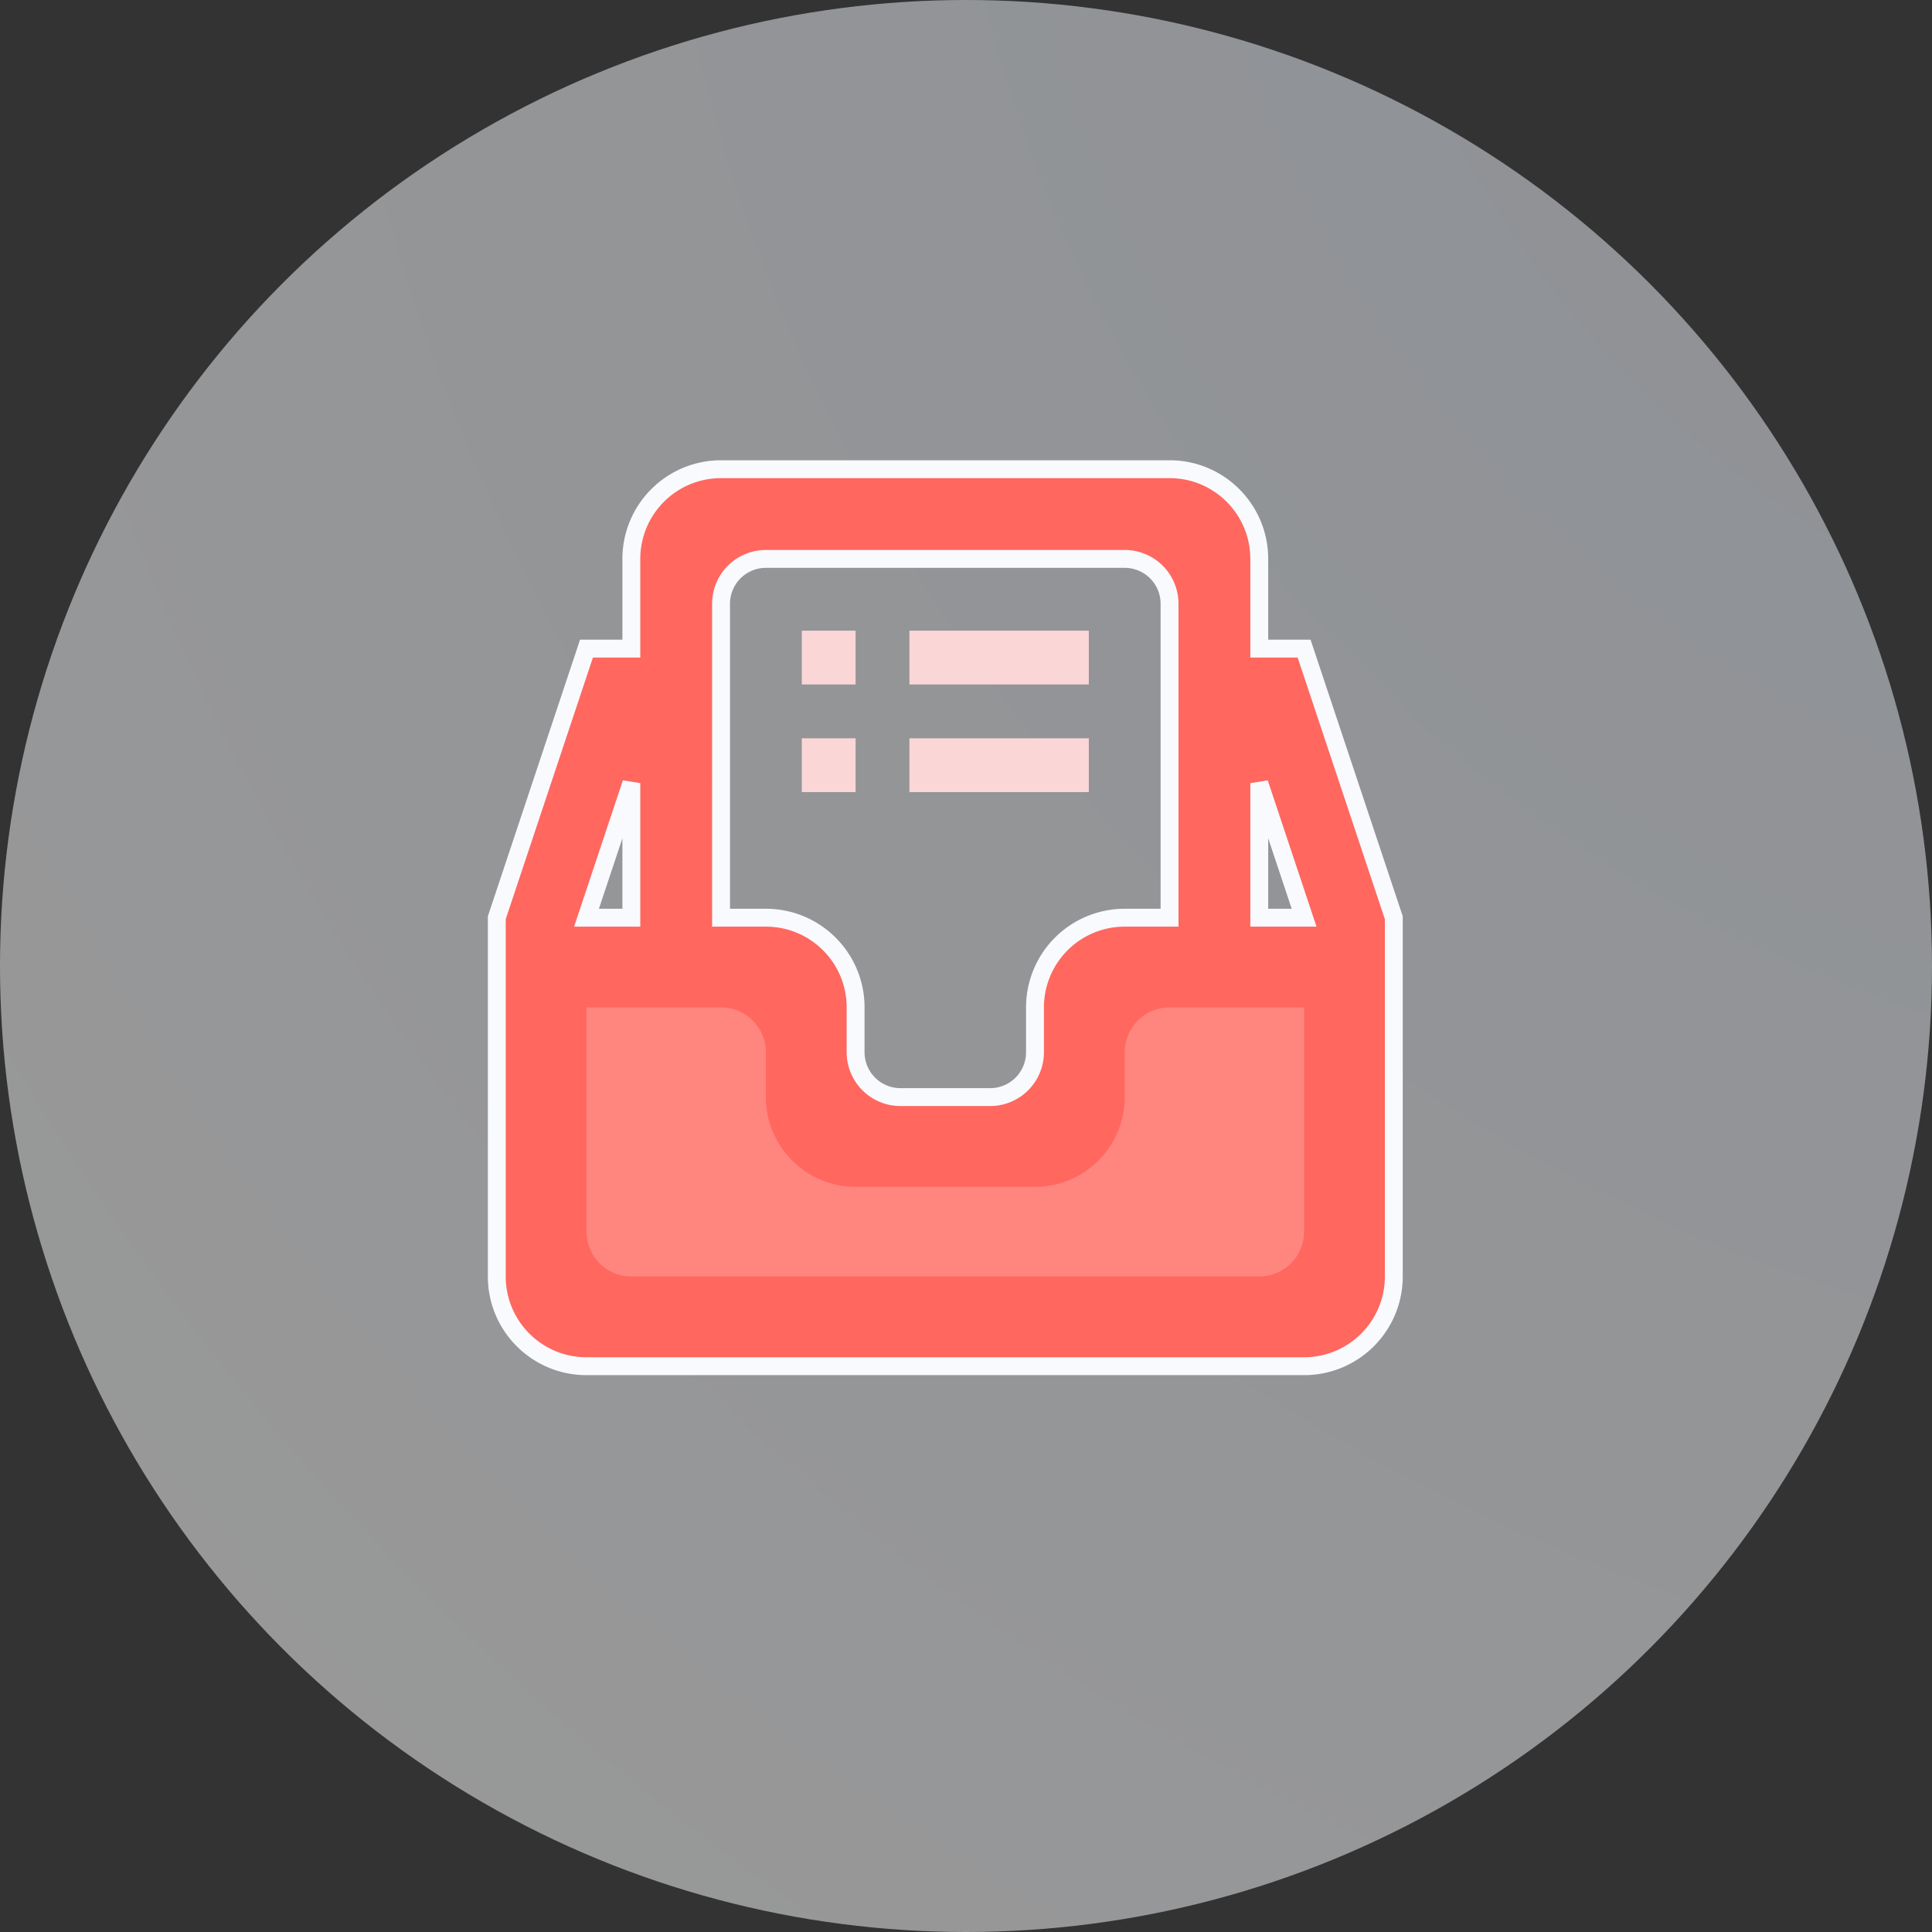 <svg xmlns="http://www.w3.org/2000/svg" width="140" height="140" viewBox="0 0 140 140">
    <rect x="0" y="0" width="140" height="140" fill="#333333" stroke="none"/>
    <defs>
        <radialGradient id="a" cx="121.747%" cy="-16.936%" r="158.053%" fx="121.747%" fy="-16.936%">
            <stop offset="0%" stop-color="#E5EDF9"/>
            <stop offset="100%" stop-color="#FFF"/>
        </radialGradient>
    </defs>
    <g fill="none" fill-rule="evenodd">
        <circle cx="70" cy="70" r="70" fill="url(#a)" opacity=".5"/>
        <path fill="#FF675F" stroke="#F8FAFE" stroke-width="1.296" d="M91.25 66.5v-9.75l3.25 9.75h-3.25zm-45.5-9.75v9.75H42.5l3.25-9.75zM55.5 40.5h26a3.251 3.251 0 0 1 3.25 3.25V66.5H81.5A6.498 6.498 0 0 0 75 73v3.25a3.251 3.251 0 0 1-3.25 3.25h-6.5A3.251 3.251 0 0 1 62 76.25V73c0-3.591-2.909-6.5-6.5-6.5h-3.25V43.75a3.251 3.251 0 0 1 3.25-3.25zm39 6.5h-3.25v-6.5c0-3.591-2.909-6.5-6.5-6.5h-32.5a6.498 6.498 0 0 0-6.5 6.5V47H42.5L36 66.5v26c0 3.591 2.909 6.5 6.5 6.5h52c3.591 0 6.5-2.909 6.5-6.5v-26L94.5 47z"/>
        <path fill="#FFF" fill-rule="nonzero" d="M91.25 92.5h-45.5a3.251 3.251 0 0 1-3.25-3.25V73h9.75a3.251 3.251 0 0 1 3.25 3.25v3.25c0 3.591 2.909 6.5 6.5 6.5h13c3.591 0 6.5-2.909 6.5-6.5v-3.25A3.251 3.251 0 0 1 84.75 73h9.75v16.25a3.251 3.251 0 0 1-3.25 3.25z" opacity=".2"/>
        <path fill="#FAD6D7" fill-rule="nonzero" d="M58.1 45.7H62v3.9h-3.9zM58.1 53.5H62v3.9h-3.9zM65.9 45.7h13v3.9h-13zM65.9 53.5h13v3.9h-13z"/>
    </g>
</svg>
